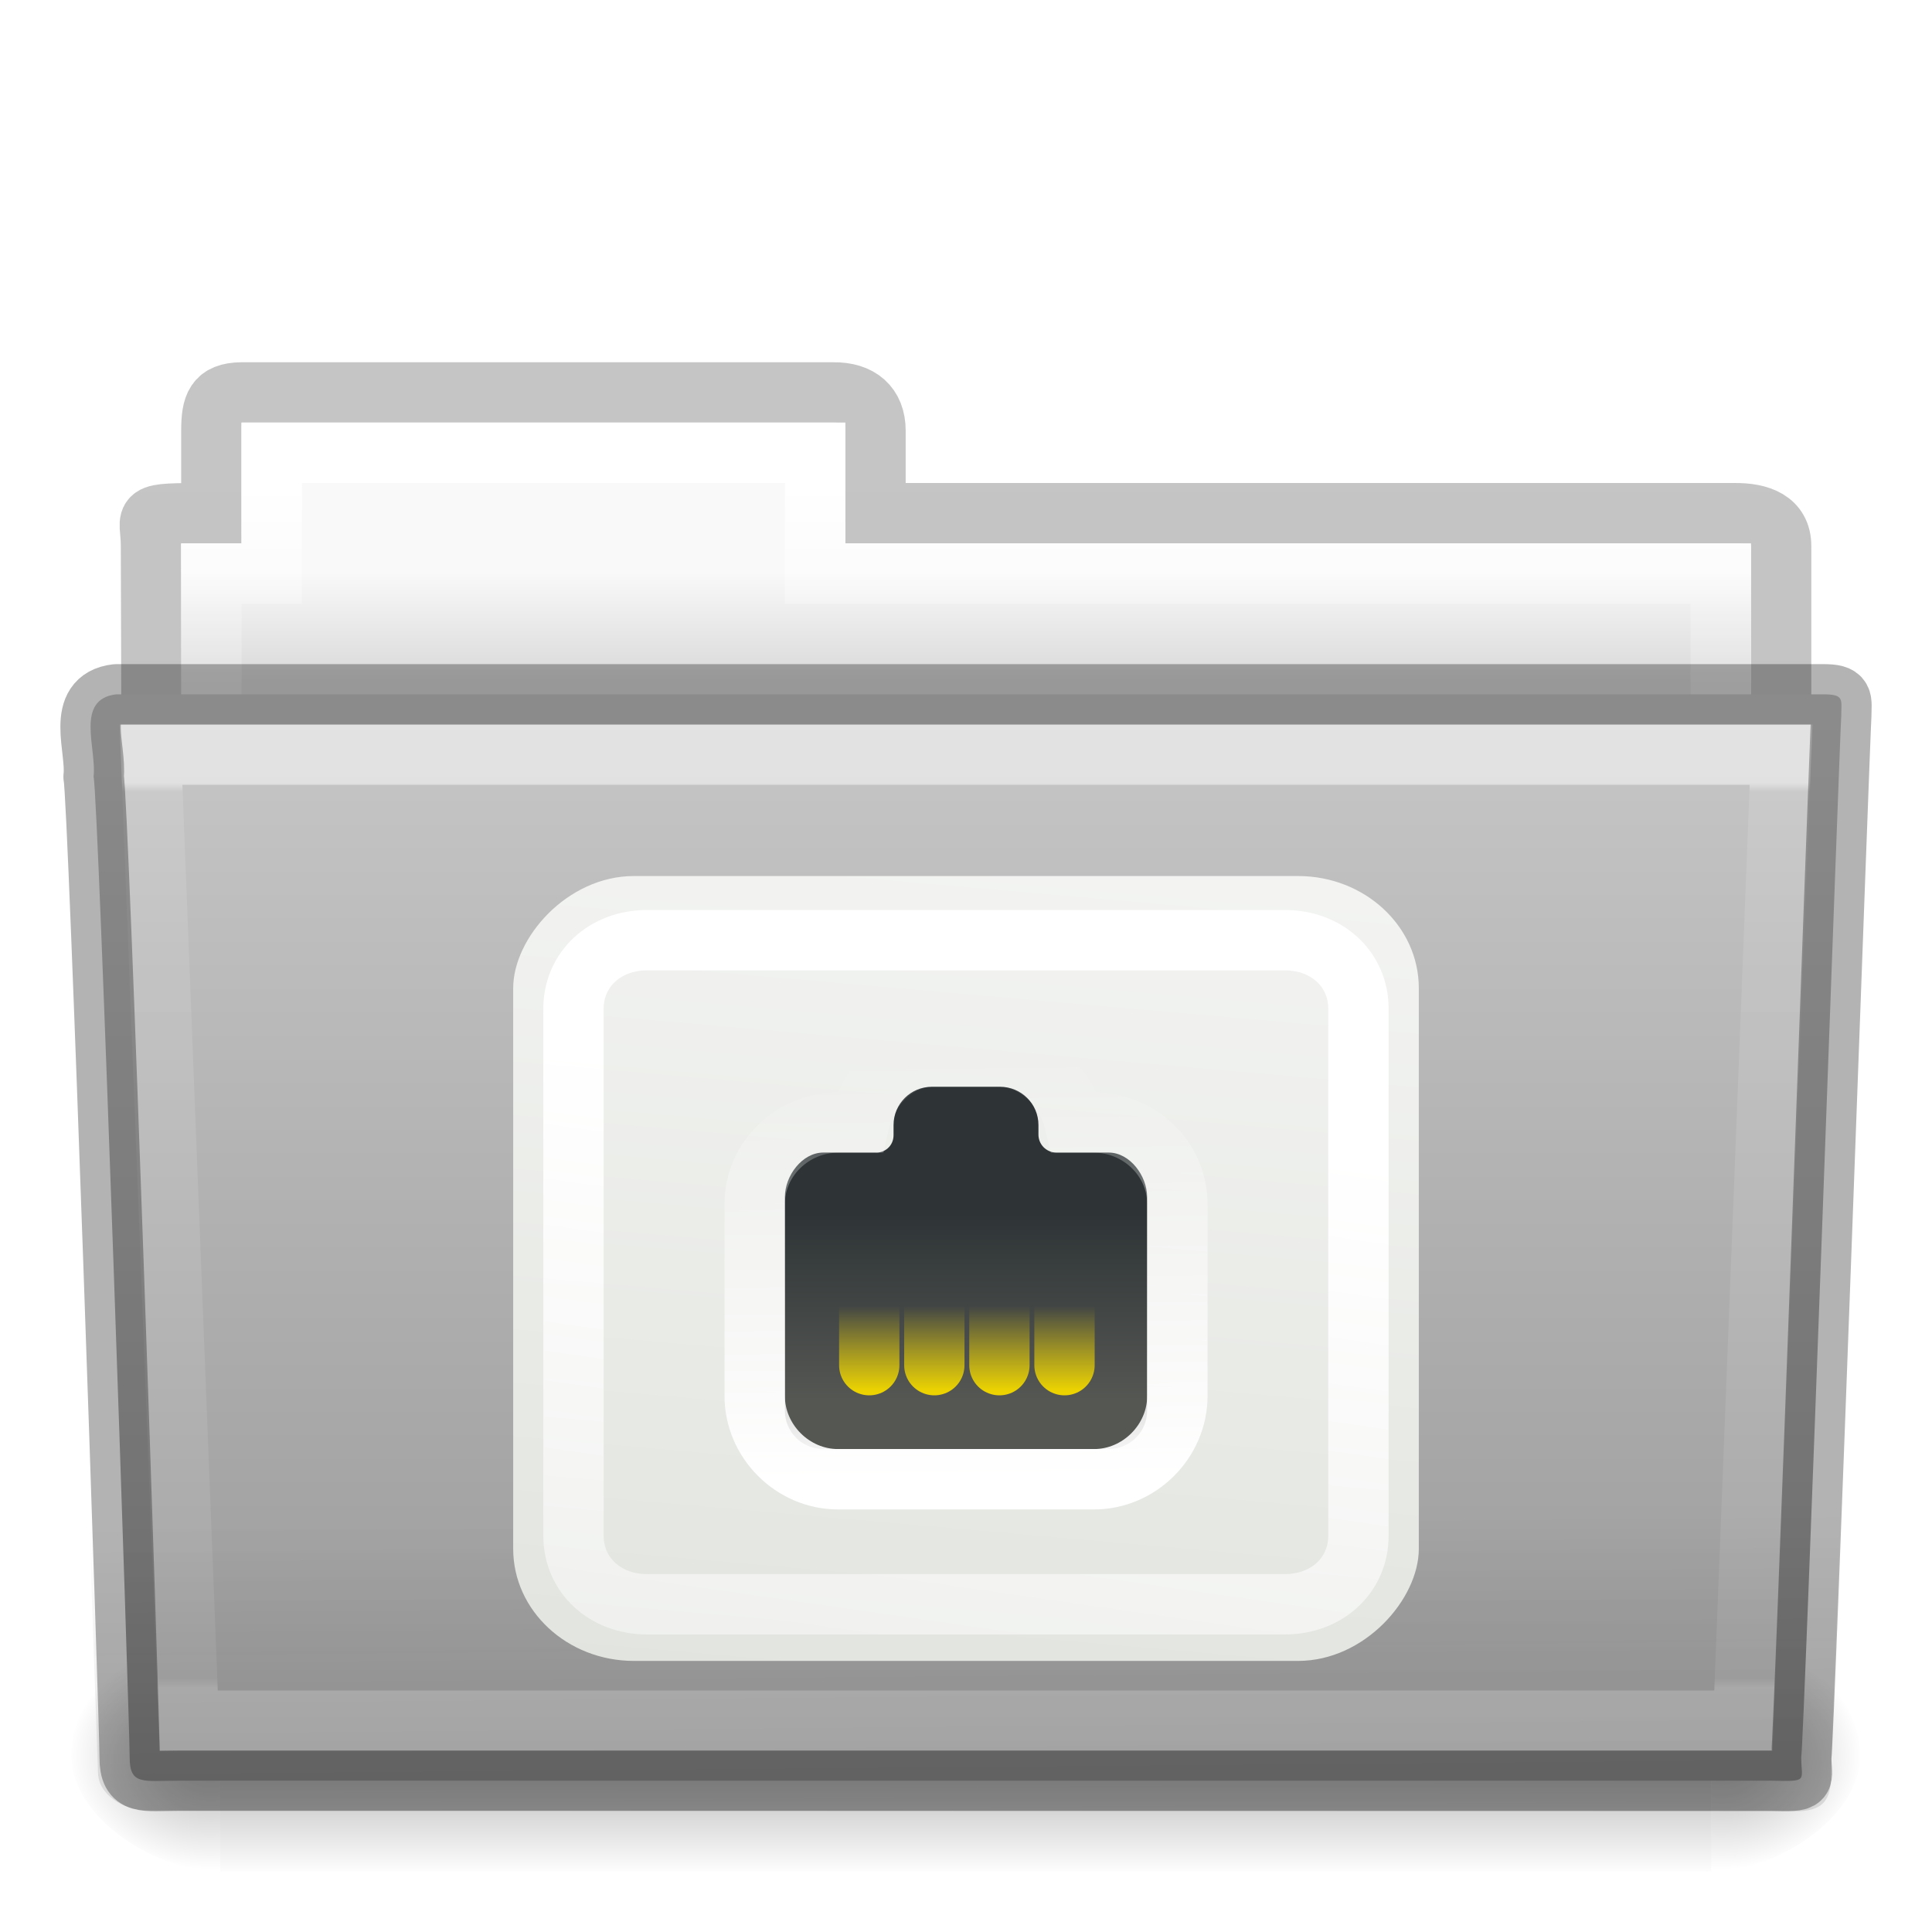 <svg height="32" width="32" xmlns="http://www.w3.org/2000/svg" xmlns:xlink="http://www.w3.org/1999/xlink">
 <linearGradient id="a" gradientTransform="matrix(.892 0 0 1.054 3.121 5.413)" gradientUnits="userSpaceOnUse" x1="27.557" x2="27.557" y1="7.163" y2="21.387">
  <stop offset="0" stop-color="#ffffff"/>
  <stop offset=".01" stop-color="#ffffff" stop-opacity=".235"/>
  <stop offset=".99" stop-color="#ffffff" stop-opacity=".157"/>
  <stop offset="1" stop-color="#ffffff" stop-opacity=".392"/>
 </linearGradient>
 <linearGradient id="b" gradientTransform="matrix(.747 0 0 .655 -1.921 1.168)" gradientUnits="userSpaceOnUse" x1="22.935" x2="22.809" y1="49.629" y2="36.658">
  <stop offset="0" stop-color="#0a0a0a" stop-opacity=".498"/>
  <stop offset="1" stop-color="#0a0a0a" stop-opacity="0"/>
 </linearGradient>
 <linearGradient id="c" gradientTransform="matrix(.644 0 0 .643 .534 .893)" gradientUnits="userSpaceOnUse" x1="35.793" x2="35.793" y1="17.118" y2="43.761">
  <stop offset="0" stop-color="#c6c6c6"/>
  <stop offset="1" stop-color="#9a9a9a"/>
 </linearGradient>
 <linearGradient id="d" gradientTransform="matrix(.051 0 0 .016 -2.49 22.299)" gradientUnits="userSpaceOnUse" x1="302.857" x2="302.857" y1="366.648" y2="609.505">
  <stop offset="0" stop-opacity="0"/>
  <stop offset=".5"/>
  <stop offset="1" stop-opacity="0"/>
 </linearGradient>
 <radialGradient id="e" cx="605.714" cy="486.648" gradientTransform="matrix(.02 0 0 .016 16.388 22.299)" gradientUnits="userSpaceOnUse" r="117.143" xlink:href="#f"/>
 <linearGradient id="f">
  <stop offset="0"/>
  <stop offset="1" stop-opacity="0"/>
 </linearGradient>
 <radialGradient id="g" cx="605.714" cy="486.648" gradientTransform="matrix(-.02 0 0 .016 15.601 22.299)" gradientUnits="userSpaceOnUse" r="117.143" xlink:href="#f"/>
 <linearGradient id="h" gradientTransform="matrix(.544 0 0 .615 3.269 5.091)" gradientUnits="userSpaceOnUse" x1="21.37" x2="21.37" y1="4.732" y2="34.143">
  <stop offset="0" stop-color="#ffffff"/>
  <stop offset=".111" stop-color="#ffffff" stop-opacity=".235"/>
  <stop offset=".99" stop-color="#ffffff" stop-opacity=".157"/>
  <stop offset="1" stop-color="#ffffff" stop-opacity=".392"/>
 </linearGradient>
 <linearGradient id="i" gradientUnits="userSpaceOnUse" x1="8.602" x2="8.602" y1="9.476" y2="11.333">
  <stop offset="0" stop-color="#f9f9f9"/>
  <stop offset="1" stop-color="#d8d8d8"/>
 </linearGradient>
 <linearGradient id="j" gradientTransform="matrix(.507 0 0 .503 68.03 1.33)" gradientUnits="userSpaceOnUse" x1="-51.786" x2="-51.786" y1="53.514" y2="3.634">
  <stop offset="0" stop-opacity=".322"/>
  <stop offset="1" stop-opacity=".278"/>
 </linearGradient>
 <linearGradient id="l" gradientTransform="matrix(1.192 0 0 1.101 -8.254 12.198)" gradientUnits="userSpaceOnUse" x1="-7.975" x2="-11.006" y1="25.357" y2="-6.568">
  <stop offset="0" stop-color="#d3d7cf"/>
  <stop offset="1" stop-color="#ffffff"/>
 </linearGradient>
 <linearGradient id="m" gradientTransform="matrix(-1.22 0 0 1.134 6.036 13.871)" gradientUnits="userSpaceOnUse" x1="-7.852" x2="-5.51" xlink:href="#q" y1="3.755" y2="18.938"/>
 <linearGradient id="n" gradientTransform="matrix(-.6 0 0 .597 33.7 7.56)" gradientUnits="userSpaceOnUse" x1="32.813" x2="32.813" y1="21" y2="26.205">
  <stop offset="0" stop-color="#2e3436"/>
  <stop offset="1" stop-color="#555753"/>
 </linearGradient>
 <linearGradient id="o" gradientTransform="matrix(-.539 0 0 .539 31.915 8.867)" gradientUnits="userSpaceOnUse" x1="28.875" x2="29" xlink:href="#q" y1="29" y2="16"/>
 <linearGradient id="p" gradientUnits="userSpaceOnUse" x1="30.313" x2="30.313" y1="27.313" y2="24.688">
  <stop offset="0" stop-color="#edd400"/>
  <stop offset="1" stop-color="#edd400" stop-opacity="0"/>
 </linearGradient>
 <linearGradient id="q">
  <stop offset="0" stop-color="#ffffff"/>
  <stop offset="1" stop-color="#ffffff" stop-opacity="0"/>
 </linearGradient>
 <path d="m4.001 6.5c-.433.005-.5.217-.5.635l0 1.365c-1.246 0-1-.002-1 .544.022 6.533 0 6.901 0 7.456.901 0 27-2.349 27-3.36l0-4.096c0-.418-.348-.549-.781-.544l-14.219 0 0-1.365c0-.418-.264-.64-.698-.635l-9.802 0z" fill="none" opacity=".8" overflow="visible" stroke="url(#j)"/>
 <path d="m4.001 7l0 2-1 0 0 4 26 0 0-4-15 0 0-2-10 0z" fill="url(#i)" overflow="visible"/>
 <path d="m4.501 7.5l0 2-1 0 0 4 25 0 0-4-15 0 0-2-9 0z" fill="none" overflow="visible" stroke="url(#h)" stroke-linecap="round"/>
 <g transform="translate(.001 -1)">
  <path d="m3.647 28.135h24.695v3.865h-24.695z" fill="url(#d)" opacity=".3" overflow="visible"/>
  <path d="m28.342 28.135c0 0 0 3.865 0 3.865 1.021.007 2.469-.866 2.469-1.933 0-1.067-1.14-1.932-2.469-1.932z" fill="url(#e)" opacity=".3" overflow="visible"/>
  <path d="m3.647 28.135c0 0 0 3.865 0 3.865-1.021.007-2.469-.866-2.469-1.933 0-1.067 1.14-1.932 2.469-1.932z" fill="url(#g)" opacity=".3" overflow="visible"/>
 </g>
 <path d="m1.927 11.5c-.691.08-.322.903-.377 1.365.08.299.598 15.718.598 16.247 0 .46.227.382.801.382 8.499 0 17.898 0 26.397 0 .619.014.488.007.488-.389.045-.203.64-16.978.663-17.243 0-.279.058-.362-.305-.362-9.076 0-19.188 0-28.265 0z" fill="url(#c)" overflow="visible"/>
 <path d="m1.682 11l28.636 0c.414 0 .682.292.682.655l-.673 17.712c.01.459-.136.642-.617.632l-27.256-.011c-.414 0-.831-.271-.831-.634l-.622-17.698c0-.363.268-.655.682-.655z" fill="url(#b)" opacity=".4"/>
 <path d="m2.501 12.5l.625 16 25.749 0 .625-16z" style="opacity:.5;fill:none;stroke-width:1;stroke-linecap:round;stroke:url(#a)"/>
 <path d="m1.927 11.5c-.691.08-.322.903-.377 1.365.08.299.598 15.718.598 16.247 0 .46.227.382.801.382 8.499 0 17.898 0 26.397 0 .619.014.488.007.488-.389.045-.203.64-16.978.663-17.243 0-.279.058-.362-.305-.362-9.076 0-19.188 0-28.265 0z" style="opacity:.3;fill:none;stroke:#000000;stroke-width:1;stroke-linecap:round;stroke-linejoin:round;"/>
 <g transform="translate(0 0)">
  <rect height="13" rx="2" ry="1.857" style="fill-rule:evenodd;stroke-width:1;stroke-linecap:round;stroke-linejoin:round;stroke-opacity:.992;stroke-dashoffset:.7;fill:url(#l);stroke:url(#k)" transform="scale(-1 1)" width="15" x="-23.5" y="14.51"/>
  <path d="m21.28 15.572c.699 0 1.22.484 1.22 1.134v8.732c0 .65-.521 1.134-1.22 1.134h-10.561c-.699 0-1.22-.484-1.22-1.134v-8.732c0-.65.521-1.134 1.22-1.134z" style="fill:none;stroke-width:1;stroke-linecap:round;stroke-linejoin:round;stroke-opacity:.992;stroke-dashoffset:.7;stroke:url(#m)"/>
  <path d="m27.738 13.04h-1.58-1.054 1.58z" fill="#ffffff" fill-rule="evenodd"/>
  <path d="m16.562 18c .353 0 .638.283.638.634v.158c0 .161.127.298.3.298h.862c.353 0 .638.386.638.737v3.539c0 .351-.285.634-.638.634h-4.725c-.353 0-.637-.283-.637-.634v-3.539c0-.351.285-.737.637-.737h.863c.144.01.3-.102.3-.289v-.167c0-.351.285-.634.637-.634z" fill="url(#n)" fill-rule="evenodd"/>
  <path d="m15.486 17.5c-.644 0-1.115.498-1.252 1.092h-.353c-.744 0-1.381.597-1.381 1.349v3.179c0 .752.629 1.381 1.381 1.381h4.239c.752 0 1.381-.629 1.381-1.381v-3.179c0-.752-.637-1.349-1.381-1.349h-.321c-.143-.598-.641-1.092-1.284-1.092z" fill="none" stroke="url(#o)" stroke-dashoffset=".7" stroke-linecap="round" stroke-width="1"/>
  <g fill="none" stroke="url(#p)" stroke-linecap="round" stroke-width="1.854" transform="matrix(-.539 0 0 .539 31.915 8.328)">
   <path d="m26.5 26.5v-2" stroke="url(#p)"/>
   <path d="m28.5 26.5v-2" stroke="url(#p)"/>
   <path d="m30.5 26.5v-2" stroke="url(#p)"/>
   <path d="m32.5 26.5v-2" stroke="url(#p)"/>
  </g>
 </g>
</svg>

